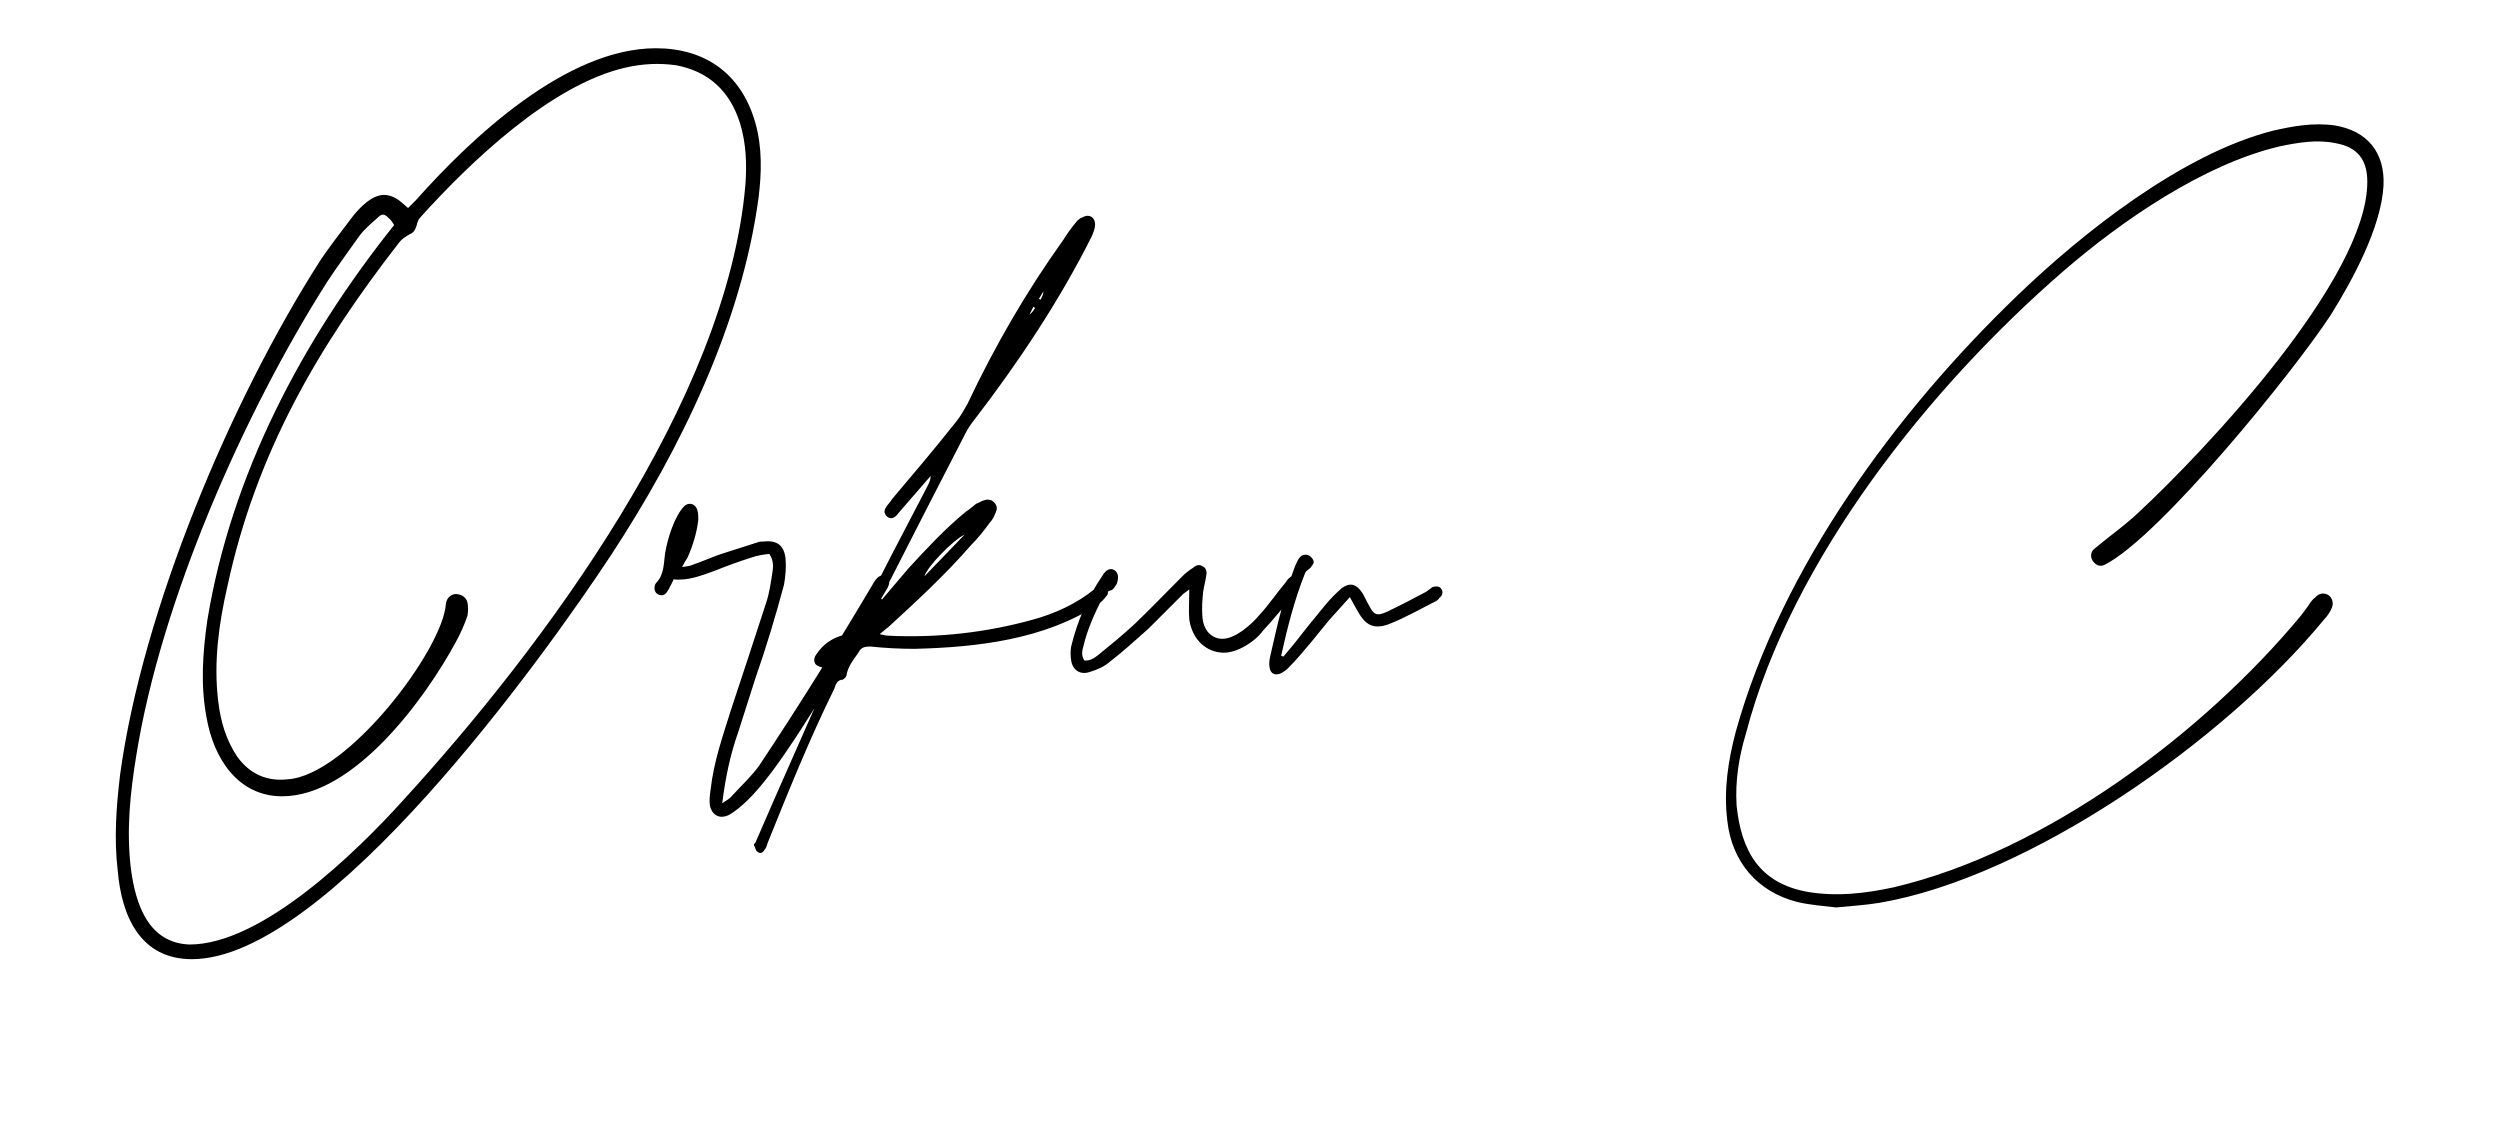 <svg width="842" height="385" viewBox="0 0 842 385" xmlns="http://www.w3.org/2000/svg">
  <g transform="translate(30.308, 250.25)">
    <path d="M175.76-63.70C198.90-99.06 219.44-141.18 225.16-183.56C226.20-191.88 226.46-200.46 224.12-208.78C219.44-225.42 207.22-234 190.58-234C160.42-234 128.44-203.84 109.72-182.78C108.94-182 108.16-181.22 107.12-180.18C106.34-180.96 105.56-181.48 105.04-182C102.96-183.82 100.88-184.60 99.06-184.60C94.90-184.60 91-180.44 88.66-177.58C84.76-172.38 80.60-167.18 77.22-161.98C47.32-115.18 17.68-44.72 10.14 10.66C8.84 21.58 8.06 32.24 9.36 43.16C10.66 58.24 16.90 72.80 34.32 72.80C79.82 72.80 152.88-28.86 175.76-63.70ZM13.78 42.38C12.22 29.38 13.52 16.90 15.60 4.16C23.92-47.84 51.74-111.02 79.82-155.22C83.20-160.42 87.10-165.62 90.74-170.82C92.30-172.90 94.38-174.72 96.46-176.54C98.54-178.62 99.06-178.36 101.14-176.28C101.66-175.76 101.92-175.24 102.44-174.46C71.50-135.72 47.58-90.48 39.52-41.34C37.96-30.42 37.18-19.50 39.26-8.58C41.60 4.94 49.66 17.94 64.74 17.94C88.92 17.94 112.84-14.82 123.24-34.06C124.80-36.92 126.10-39.78 127.14-42.90C127.40-44.20 127.40-46.02 127.14-47.32C126.62-49.40 124.80-50.18 122.98-50.18C121.42-49.92 120.12-48.88 119.86-46.80C118.82-31.46 86.84 10.92 66.56 12.22C59.54 13 53.82 10.40 49.66 4.68C45.76-1.04 43.94-7.54 43.16-14.30C41.60-27.30 43.42-40.30 46.28-52.78C55.90-97.50 76.70-133.38 104.26-168.74C105.04-169.78 106.34-170.56 107.64-171.34C108.94-171.86 109.46-172.64 109.98-174.20C110.24-175.24 110.50-176.28 111.28-177.06C127.92-195.52 155.22-221.78 180.44-227.50C186.16-228.80 191.62-229.06 197.34-228.28C208.52-226.20 215.54-219.44 218.92-208.78C221-202.02 221.26-195 220.74-187.98C214.50-115.44 153.14-32.76 105.04 19.76C89.96 36.40 57.98 67.86 33.54 67.86C19.50 67.34 15.34 54.08 13.78 42.38ZM215.28 24.18C221.00 20.80 226.20 14.30 230.10 9.10C241.28-5.98 258.70-35.88 268.32-51.74C269.62-53.82 269.36-55.38 268.32-56.16C267.02-56.94 265.46-56.42 264.16-54.34C251.68-33.28 238.94-12.74 225.42 7.54C222.82 11.18 219.44 14.30 216.32 17.68C215.54 18.72 214.50 19.24 212.94 20.28C213.98 11.96 215.54 4.16 218.40-3.90L224.12-21.84C227.76-32.24 230.88-42.64 233.74-53.30C234.26-56.16 234.52-59.28 234.26-62.14C233.74-66.82 231.14-68.38 226.72-67.86C226.20-67.86 225.42-67.86 224.90-67.60C220.74-66.30 216.84-65 212.68-63.70C209.56-62.66 206.18-61.10 203.06-60.06C202.02-59.54 200.98-59.54 199.42-59.28C200.20-60.84 200.72-61.62 201.24-62.40C203.06-66.56 204.36-70.72 204.88-75.14C204.88-76.18 204.88-77.22 204.62-78.26C204.10-80.34 202.02-81.38 200.20-79.82C196.82-76.44 194.48-68.64 193.70-63.96C193.18-60.32 193.44-56.68 190.58-53.82C190.58-53.56 190.32-53.56 190.32-53.30C189.80-51.74 190.32-50.44 191.62-49.92C193.18-49.40 193.96-50.18 194.74-51.48C195.26-52.52 196.04-53.82 196.56-55.12C201.50-54.60 205.92-56.42 210.34-57.98C214.24-59.54 218.40-61.10 222.56-62.40C224.64-63.18 226.72-63.44 228.80-63.70C230.36-61.36 230.10-59.28 229.84-57.46C229.32-54.08 228.80-50.44 227.76-47.32C223.86-35.36 219.96-23.40 216.06-11.70C213.20-2.60 210.08 6.24 209.04 15.60C208.78 17.42 208.52 19.24 208.78 21.06C209.56 24.44 212.16 25.74 215.28 24.18ZM227.24 35.88C227.76 35.36 228.02 34.32 228.28 33.54C235.30 16.12 242.32-1.30 250.64-18.20C251.16-19.76 251.68-21.32 253.50-21.32C254.02-21.58 254.80-22.36 254.80-22.88C255.32-26 257.40-28.34 258.96-30.68C259.74-32.24 261.04-32.50 262.86-32.50C267.80-31.98 272.74-31.72 277.68-31.72C298.74-32.24 321.36-34.84 339.30-46.54C340.60-47.32 341.64-48.62 342.68-49.92C342.94-50.44 342.94-51.74 342.42-52.26C341.90-52.78 340.60-52.78 339.82-52.78C339.30-52.78 339.04-52.26 338.52-52C332.54-47.06 325.26-43.68 317.72-41.60C301.86-37.18 285.48-35.36 269.10-36.14C268.06-36.14 267.28-36.40 265.98-36.66C267.28-37.70 268.06-38.48 268.84-39C278.46-47.84 288.08-56.68 296.66-66.56C299.00-68.90 301.08-71.50 303.16-74.36C303.94-75.14 304.46-76.18 304.98-77.48C305.50-78.52 305.76-79.82 304.46-81.12C303.42-82.16 302.12-82.16 300.82-81.64C300.04-81.38 299.26-80.86 298.48-80.60C297.44-79.82 296.40-78.78 295.10-78C288.08-72.28 281.84-65.52 275.60-58.76C272.74-55.38 269.62-51.74 266.76-48.36C266.50-48.62 266.50-48.62 266.24-48.62C266.76-49.40 267.02-50.18 267.54-50.96C276.64-68.90 285.74-86.58 294.84-104.26C295.62-105.82 296.66-107.38 297.70-108.68C312.52-127.92 326.56-148.98 337.48-170.82C338.00-172.12 338.52-173.42 338.52-174.72C338.52-177.06 336.44-178.36 334.36-177.06C333.32-176.80 332.54-176.02 331.76-174.98C330.46-173.42 329.16-171.60 327.86-169.52C315.38-152.10 304.72-133.64 295.62-114.40C294.32-112.06 293.02-109.72 291.46-107.90C284.44-99.06 277.42-90.74 270.14-82.16C269.62-81.12 268.58-80.34 268.06-79.30C267.28-78.26 267.54-76.96 268.58-76.18C269.62-75.40 270.66-75.66 271.70-76.70C272.22-77.22 272.48-77.74 273.00-78.26C276.38-82.16 279.76-86.06 283.14-89.96C283.14-88.66 282.62-87.62 282.10-86.58C274.04-71.24 266.24-56.16 258.44-40.82C257.14-38.48 255.84-36.92 252.98-36.14C249.60-35.10 246.74-33.02 244.66-29.90C243.88-28.86 243.62-27.56 244.40-26.52C245.18-25.74 246.48-25.48 247.52-25.22C248.30-24.96 249.08-25.48 250.38-25.74C249.60-24.18 249.08-23.14 248.56-22.10C240.50-3.64 232.18 14.82 224.12 33.54C223.86 33.80 223.60 34.06 223.60 34.32C224.12 35.10 224.12 36.40 224.90 36.66C225.68 37.44 226.72 36.92 227.24 35.88ZM321.10-152.10C321.10-151.06 320.58-150.02 320.06-149.24C320.06-149.50 319.80-149.50 319.54-149.50ZM317.72-146.90C317.98-146.90 318.24-146.64 318.24-146.38C317.72-145.60 317.20-144.82 316.42-144.30ZM294.58-70.20C290.16-65.52 285.48-60.84 281.06-56.16C281.84-59.28 290.68-68.38 294.58-70.20ZM336.70-23.92C339.30-24.70 341.64-25.74 343.72-27.56C348.14-30.94 352.30-34.84 356.46-38.48C360.36-42.38 364.26-46.28 368.16-50.18C368.94-50.70 369.46-51.22 370.24-51.74C370.24-48.10 369.98-44.72 370.24-41.60C371.28-34.58 376.22-30.42 381.94-30.42C386.36-30.42 392.34-34.06 394.94-37.70C399.10-42.12 402.74-46.80 406.64-51.48C407.16-52 407.68-52.78 407.68-53.30C407.68-54.34 407.42-55.38 406.90-55.90C406.12-56.94 405.08-56.68 404.30-55.90C403.52-55.38 403-54.60 402.48-53.82C399.62-50.44 397.02-46.54 393.90-43.16C391.30-40.04 385.84-35.10 381.42-35.10C377.78-35.10 374.92-37.96 374.66-42.64C374.40-45.50 374.66-48.36 374.92-50.96C375.18-52.78 375.70-54.60 375.96-56.42C376.22-57.72 375.96-59.02 374.66-59.54C373.62-60.32 372.32-59.80 371.54-59.02C370.24-58.24 368.94-57.20 367.90-56.16C362.44-50.70 357.24-45.24 351.78-40.04C347.88-36.40 343.72-33.02 339.56-29.64C338.26-28.60 336.70-27.56 334.88-27.82C333.84-29.38 334.10-30.94 334.62-32.76C335.92-38.22 338.26-43.42 340.86-48.62C341.64-49.92 342.16-50.96 343.98-51.48C344.50-51.48 345.28-52.78 345.80-53.56C346.58-55.64 346.32-57.46 345.02-58.24C343.72-59.02 342.16-58.50 340.86-56.16C335.92-48.88 332.54-41.08 330.46-32.50C330.20-30.94 330.20-29.38 330.46-27.82C330.98-24.44 333.58-22.88 336.70-23.92ZM400.92-23.40C401.96-23.92 402.74-24.44 403.52-25.22C406.38-28.08 408.98-31.20 411.58-34.32L417.30-41.34C419.64-43.94 421.98-46.54 424.32-49.14C425.36-47.32 426.14-45.76 426.92-44.46C429-40.82 430.82-39.26 433.68-39.26C434.98-39.26 436.28-39.52 438.10-40.30C443.30-42.38 448.24-45.24 453.44-47.84C453.70-48.10 454.22-48.36 454.48-48.88C455.52-49.66 455.78-50.70 455.26-51.74C454.48-53.04 453.18-52.78 452.14-52.52C451.36-52 450.84-51.48 450.06-50.96C445.64-48.62 441.22-46.28 436.80-44.20C433.42-42.64 432.38-43.16 430.82-46.28C429.78-47.84 429.26-49.66 428.22-50.96C426.40-53.56 424.32-54.08 421.72-52.26C419.90-50.70 418.08-48.88 416.52-47.06C412.88-42.64 409.24-38.22 405.86-33.80C404.56-32.24 403.26-30.68 401.96-29.12C401.70-29.12 401.44-29.38 401.18-29.38C403.26-38.74 405.60-48.10 409.24-57.20C409.50-57.98 410.54-58.50 411.06-59.02C411.58-59.80 412.36-60.58 412.10-61.10C412.10-61.88 411.32-62.66 410.54-63.18C409.50-63.70 407.94-63.44 407.16-62.14C406.64-61.36 406.38-60.58 405.86-59.54C402.22-49.92 399.88-39.78 397.54-29.38C397.28-28.34 397.02-26.78 397.28-25.48C397.54-23.40 399.10-22.62 400.92-23.40ZM602.68 53.82C653.12 45.24 718.90-0.78 752.44-41.60C753.48-42.64 754.52-44.20 755.04-45.50C755.82-47.32 755.04-49.14 753.74-49.92C752.18-50.70 750.62-50.44 749.32-48.88C748.80-48.62 748.54-48.10 748.02-47.58C746.98-46.02 745.68-44.20 744.64-42.90C711.88-3.38 658.58 36.66 607.36 48.62C597.74 50.70 588.38 51.74 578.76 50.18C562.12 47.32 556.14 36.14 554.58 21.06C554.06 12.74 555.36 4.68 557.70-3.12C573.04-61.88 619.84-120.12 664.56-158.86C684.06-175.76 711.88-195 737.62-200.98C743.86-202.28 750.10-203.32 756.34-202.02C763.62-200.72 767-196.56 767-189.02C767-156.26 712.14-98.28 689.78-77.48C685.62-73.58 680.94-70.20 676.78-66.82C676-66.04 674.96-65.52 674.44-64.74C673.66-63.44 673.92-62.14 674.70-61.10C675.74-59.80 677.04-59.28 678.60-60.06C697.06-69.42 742.04-124.80 754.78-144.30C762.06-156 771.68-173.68 772.46-187.72C772.98-198.90 767-206.18 756.08-208C748.80-209.04 741.78-207.74 735.02-206.18C704.60-198.38 671.06-171.86 648.96-150.54C608.40-111.54 569.66-59.02 554.32-3.90C551.72 5.98 550.16 15.86 551.46 26.26C553.02 40.04 561.60 50.18 575.12 53.56C579.54 54.60 583.96 54.86 588.12 55.38C593.32 54.86 598 54.60 602.68 53.82Z" fill="#000000"/>
  </g>
</svg>